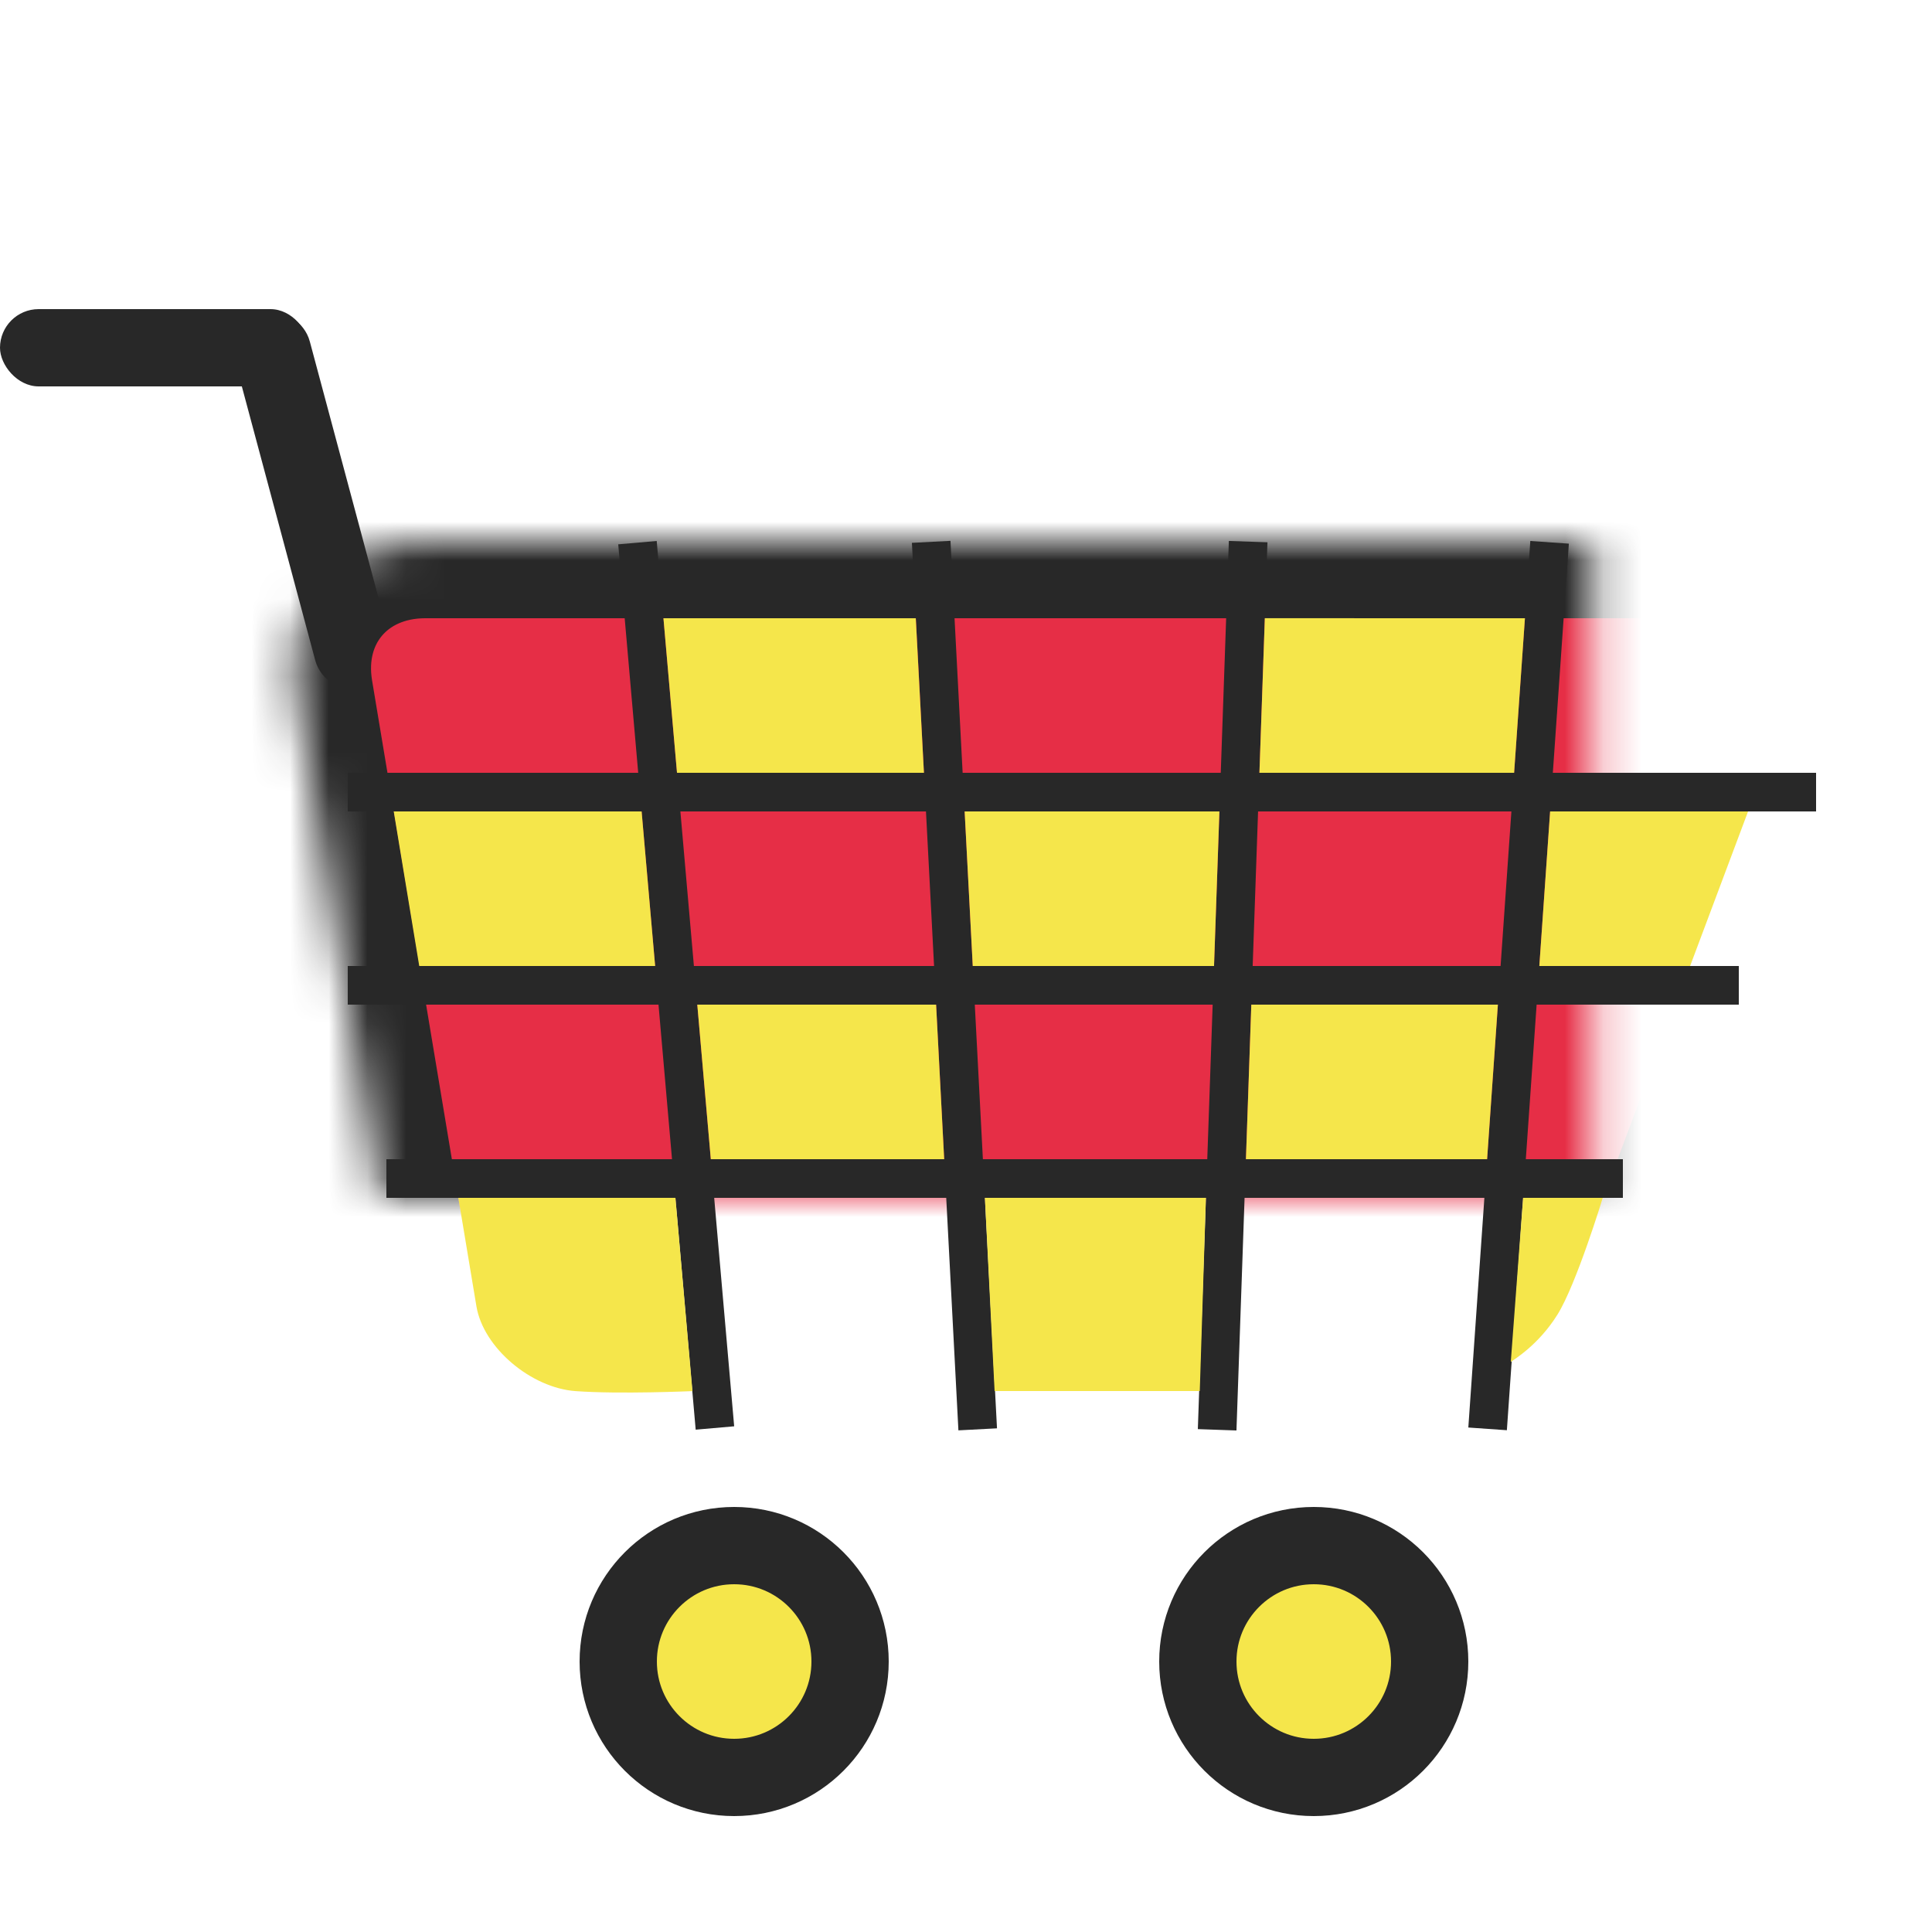 <?xml version="1.0" encoding="UTF-8" standalone="no"?>
<svg width="50px" height="50px" viewBox="0 0 50 50" version="1.1" xmlns="http://www.w3.org/2000/svg" xmlns:xlink="http://www.w3.org/1999/xlink">
    <!-- Generator: Sketch 39.1 (31720) - http://www.bohemiancoding.com/sketch -->
    <title>Artboard 2 Copy 2</title>
    <desc>Created with Sketch.</desc>
    <defs>
        <rect id="path-1" x="2" y="0" width="2" height="2"></rect>
        <mask id="mask-2" maskContentUnits="userSpaceOnUse" maskUnits="objectBoundingBox" x="0" y="0" width="2" height="2" fill="white">
            <use xlink:href="#path-1"></use>
        </mask>
        <rect id="path-3" x="17" y="0" width="2" height="2"></rect>
        <mask id="mask-4" maskContentUnits="userSpaceOnUse" maskUnits="objectBoundingBox" x="0" y="0" width="2" height="2" fill="white">
            <use xlink:href="#path-3"></use>
        </mask>
        <path d="M7.656,10.936 C7.294,8.762 8.793,7 11.007,7 L45.993,7 C48.206,7 49.374,8.669 48.594,10.75 L42.406,27.25 C41.63,29.321 39.213,31 37.001,31 L14.999,31 C12.791,31 10.706,29.235 10.344,27.064 L7.656,10.936 Z" id="path-5"></path>
        <mask id="mask-6" maskContentUnits="userSpaceOnUse" maskUnits="objectBoundingBox" x="0" y="0" width="41.234" height="24" fill="white">
            <use xlink:href="#path-5"></use>
        </mask>
    </defs>
    <g id="周年庆" stroke="none" stroke-width="1" fill="none" fill-rule="evenodd">
        <g id="tab" transform="translate(-1069, -24)">
            <g id="购物车-copy" transform="translate(1068, 23)">
                <g id="购物车icon-选中" transform="translate(1, 8)">
                    <g id="车">
                        <g id="购物车icon">
                            <g id="轮子" transform="translate(16, 31)" stroke="#282828" stroke-width="2">
                                <path d="M3,8 C4.657,8 6,6.657 6,5 C6,3.343 4.657,2 3,2 C1.343,2 0,3.343 0,5 C0,6.657 1.343,8 3,8 Z" id="Oval-3" fill="#F5E64B"></path>
                                <path d="M18,8 C19.657,8 21,6.657 21,5 C21,3.343 19.657,2 18,2 C16.343,2 15,3.343 15,5 C15,6.657 16.343,8 18,8 Z" id="Oval-3-Copy" fill="#F5E64B"></path>
                                <use id="Rectangle-11" mask="url(#mask-2)" xlink:href="#path-1"></use>
                                <use id="Rectangle-11-Copy" mask="url(#mask-4)" xlink:href="#path-3"></use>
                            </g>
                            <g id="车">
                                <rect id="Rectangle-12" fill="#282828" x="0" y="1" width="8" height="2" rx="1"></rect>
                                <rect id="Rectangle-12-Copy" fill="#282828" transform="translate(8.088, 5.963) rotate(-285) translate(-8.088, -5.963) " x="3.088" y="4.963" width="10" height="2" rx="1"></rect>
                                <use id="Rectangle-9" stroke="#282828" mask="url(#mask-6)" stroke-width="4" fill="#E62E46" xlink:href="#path-5"></use>
                                <rect id="Rectangle-14" fill="#282828" x="9" y="13" width="38" height="1"></rect>
                                <rect id="Rectangle-14" fill="#282828" transform="translate(17.5, 18.5) rotate(-275) translate(-17.5, -18.5) " x="6" y="18" width="23" height="1"></rect>
                                <rect id="Rectangle-14-Copy-4" fill="#282828" transform="translate(24.701, 18.507) rotate(-273) translate(-24.701, -18.507) " x="13.201" y="18.007" width="23" height="1"></rect>
                                <rect id="Rectangle-14-Copy-5" fill="#282828" transform="translate(31.901, 18.51) rotate(-268) translate(-31.901, -18.51) " x="20.401" y="18.01" width="23" height="1"></rect>
                                <rect id="Rectangle-14-Copy-6" fill="#282828" transform="translate(39.301, 18.507) rotate(-266) translate(-39.301, -18.507) " x="27.801" y="18.007" width="23" height="1"></rect>
                                <rect id="Rectangle-14-Copy" fill="#282828" x="9" y="18" width="36" height="1"></rect>
                                <rect id="Rectangle-14-Copy-2" fill="#282828" x="10" y="23" width="32" height="1"></rect>
                            </g>
                        </g>
                        <path d="M32.245,23 L32.384,19 L38.765,19 L38.486,23 L32.245,23 L32.245,23 Z M41.479,24 C41.479,24 40.799,26.232 40.308,27.02 C39.817,27.808 39.186,28.181 39.099,28.246 L39.418,24 L43.625,24 L41.479,24 Z M25.74,29 L31.05,29 L31.209,24 L25.489,24 L25.74,29 Z M18.396,23 L18.046,19 L24.226,19 L24.435,23 L18.396,23 L18.396,23 Z M11.862,24 L12.33,26.808 C12.51,27.884 13.749,28.92 14.897,29.002 C16.044,29.085 17.921,29.002 17.921,29.002 L17.48,24 L9.833,24 L11.862,24 Z M45.24,14 L40.117,14 L39.838,18 L43.74,18 L45.24,14 Z M25.175,18 L24.965,14 L31.558,14 L31.419,18 L25.175,18 L25.175,18 Z M10.19,14 L16.605,14 L16.955,18 L10.85,18 L10.19,14 Z M32.734,8.999 L32.594,13 L39.185,13 L39.465,9 L32.734,8.999 Z M17.17,9 L17.521,13 L23.911,13 L23.7,9 L17.17,9 Z" id="Combined-Shape" fill="#F5E64B"></path>
                    </g>
                </g>
            </g>
        </g>
        <g id="Artboard-2-Copy-2"></g>
    </g>
</svg>